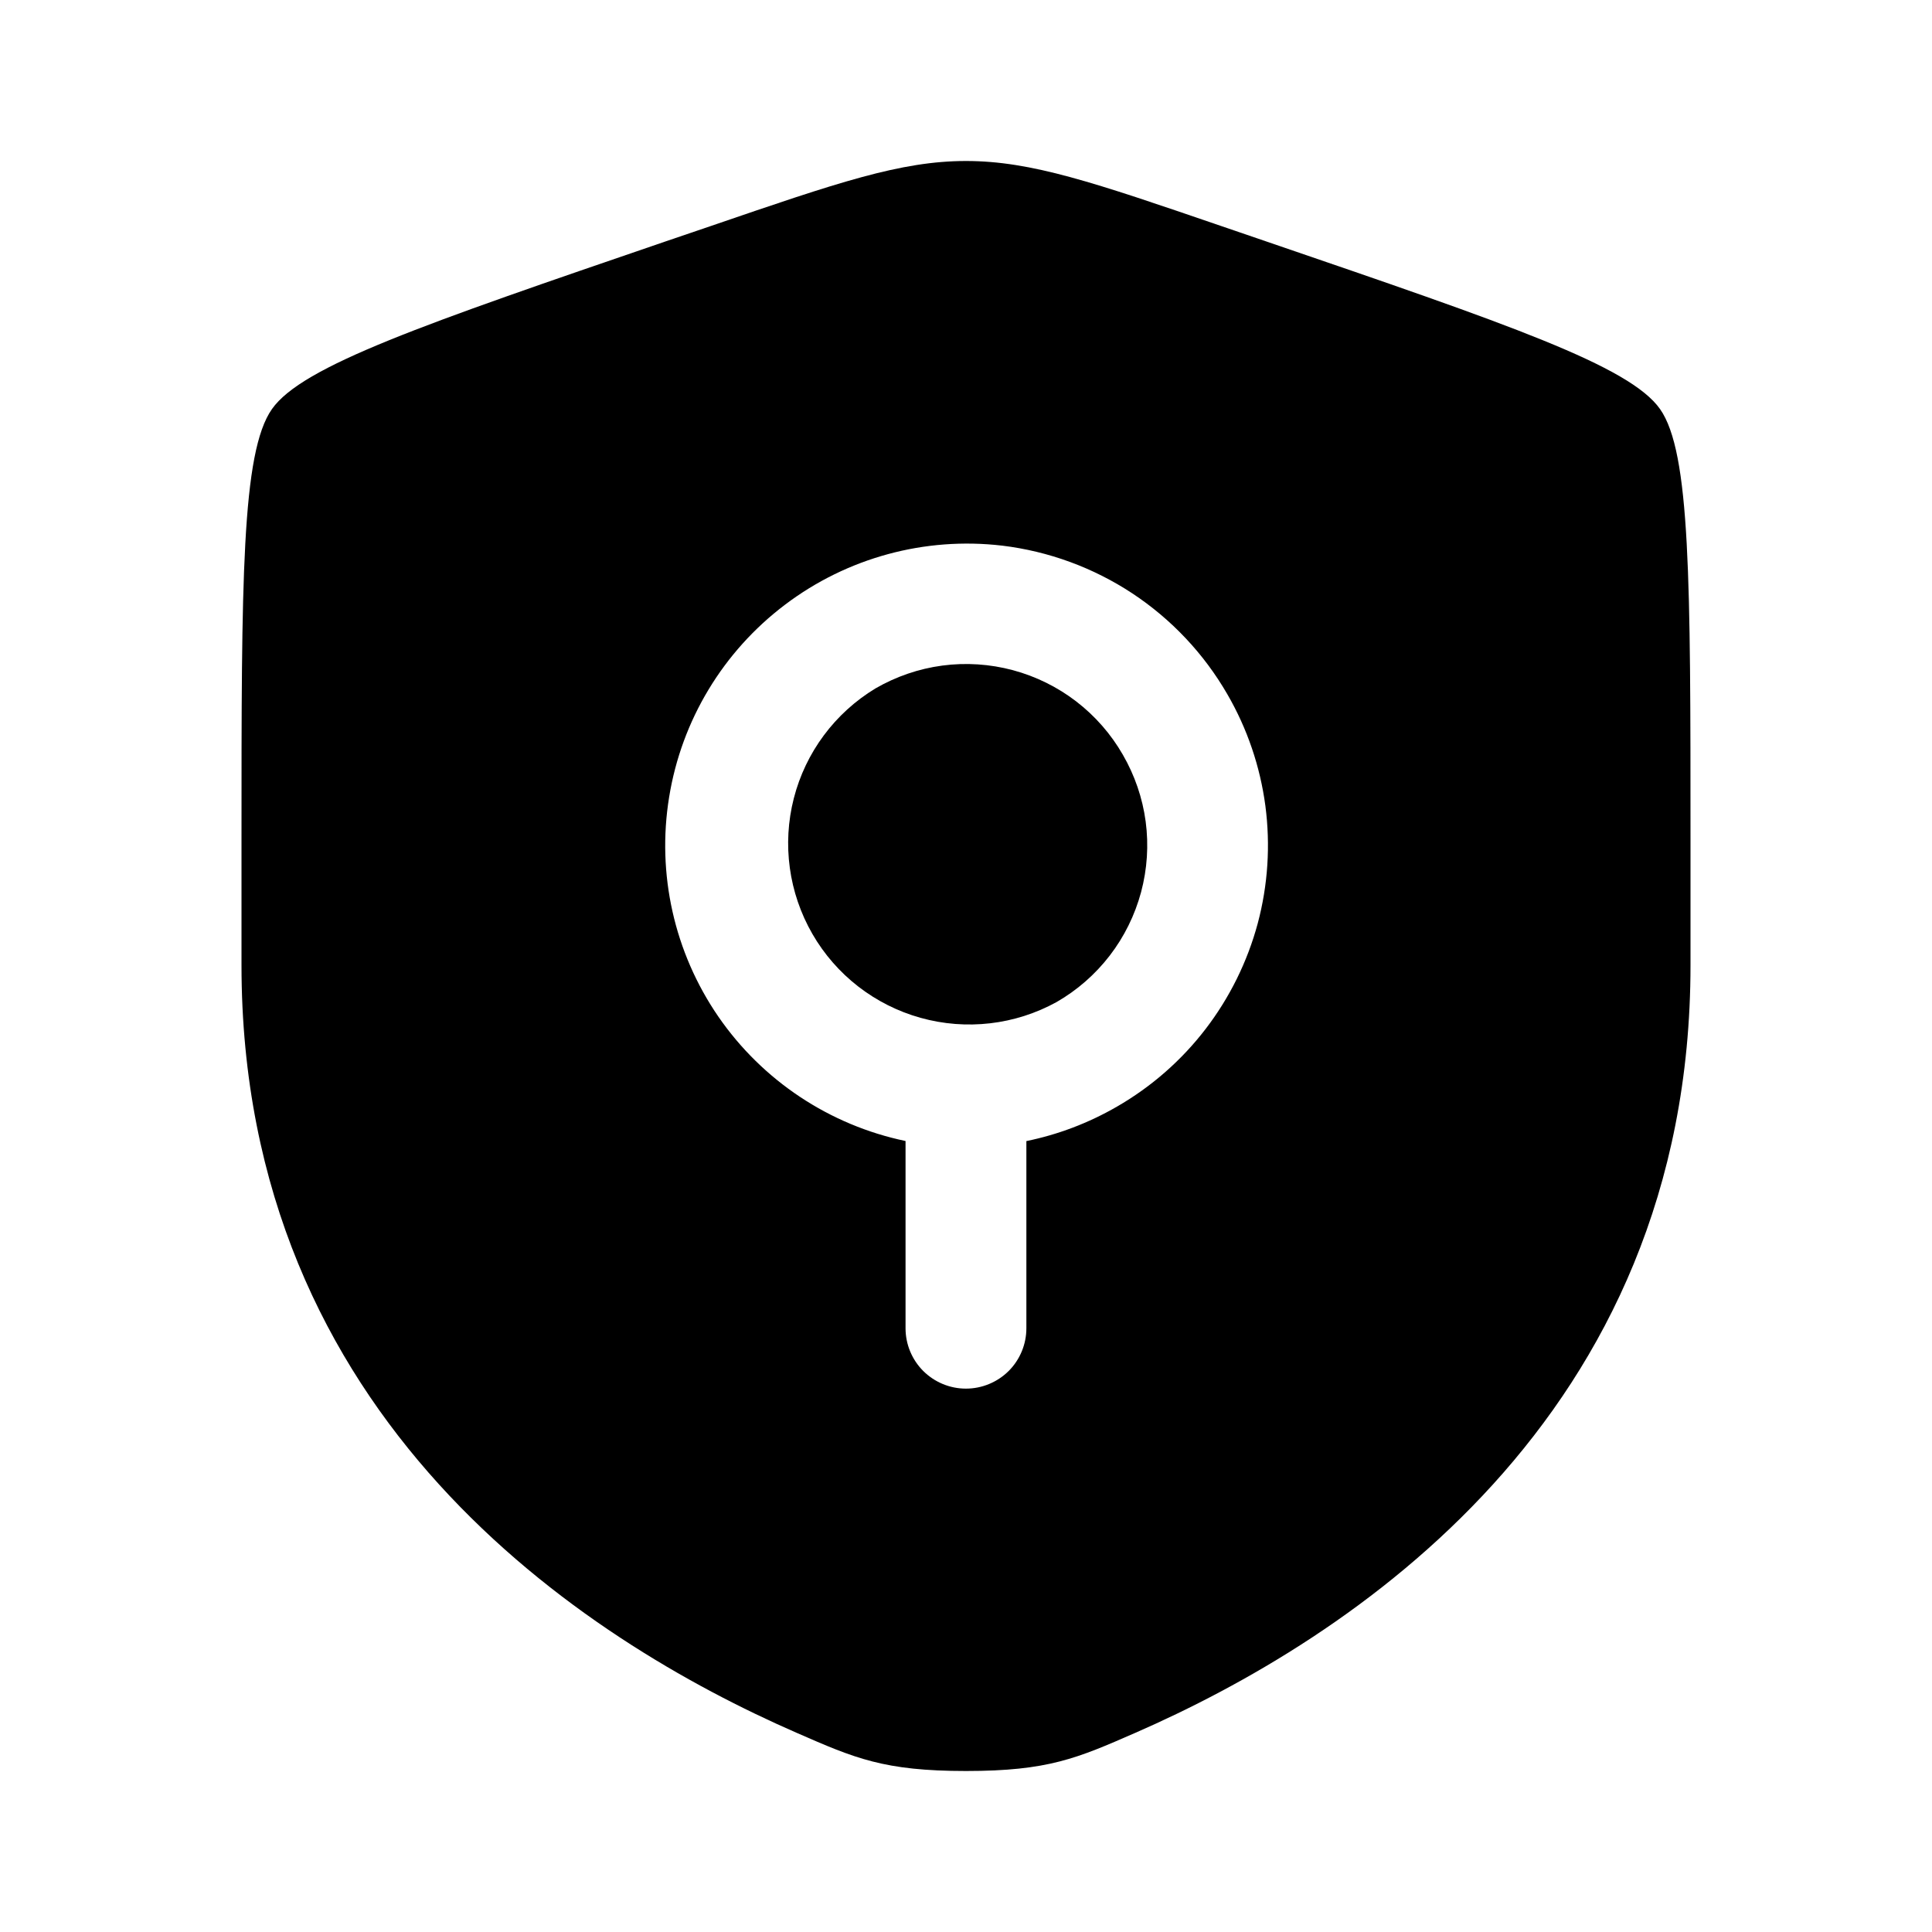 <svg width="24" height="24" viewBox="0 0 24 24" fill="none" xmlns="http://www.w3.org/2000/svg">
<path d="M10.875 8.552C11.131 8.404 11.413 8.307 11.706 8.268C11.999 8.229 12.297 8.249 12.582 8.325C12.868 8.402 13.136 8.534 13.37 8.714C13.604 8.894 13.801 9.119 13.948 9.375C14.096 9.631 14.193 9.913 14.232 10.206C14.271 10.499 14.251 10.797 14.175 11.082C14.098 11.368 13.966 11.636 13.786 11.87C13.606 12.104 13.381 12.301 13.125 12.448C12.609 12.732 12.003 12.802 11.436 12.644C10.869 12.486 10.386 12.112 10.092 11.602C9.798 11.092 9.715 10.487 9.861 9.917C10.007 9.347 10.371 8.857 10.875 8.552Z" fill="black"/>
<path fill-rule="evenodd" clip-rule="evenodd" d="M3.378 5.082C3 5.62 3 7.22 3 10.417V11.991C3 17.629 7.239 20.366 9.899 21.527C10.62 21.842 10.981 22 12 22C13.02 22 13.38 21.842 14.101 21.527C16.761 20.365 21 17.63 21 11.991V10.417C21 7.219 21 5.62 20.622 5.082C20.245 4.545 18.742 4.03 15.735 3.001L15.162 2.805C13.595 2.268 12.812 2 12 2C11.188 2 10.405 2.268 8.838 2.805L8.265 3C5.258 4.03 3.755 4.545 3.378 5.082ZM12.448 6.778C11.489 6.666 10.524 6.928 9.753 7.511C8.982 8.093 8.466 8.949 8.312 9.903C8.157 10.856 8.376 11.832 8.923 12.628C9.471 13.423 10.304 13.977 11.249 14.174V16.5C11.249 16.699 11.328 16.89 11.469 17.031C11.61 17.171 11.8 17.25 11.999 17.25C12.198 17.25 12.389 17.171 12.53 17.031C12.671 16.89 12.75 16.699 12.75 16.5V14.175C13.136 14.096 13.515 13.955 13.875 13.747C14.302 13.501 14.676 13.174 14.976 12.783C15.276 12.392 15.496 11.946 15.624 11.471C15.751 10.995 15.783 10.499 15.719 10.01C15.654 9.522 15.494 9.051 15.247 8.625C14.956 8.121 14.552 7.692 14.066 7.371C13.58 7.051 13.027 6.848 12.449 6.778" fill="black"/>
</svg>

